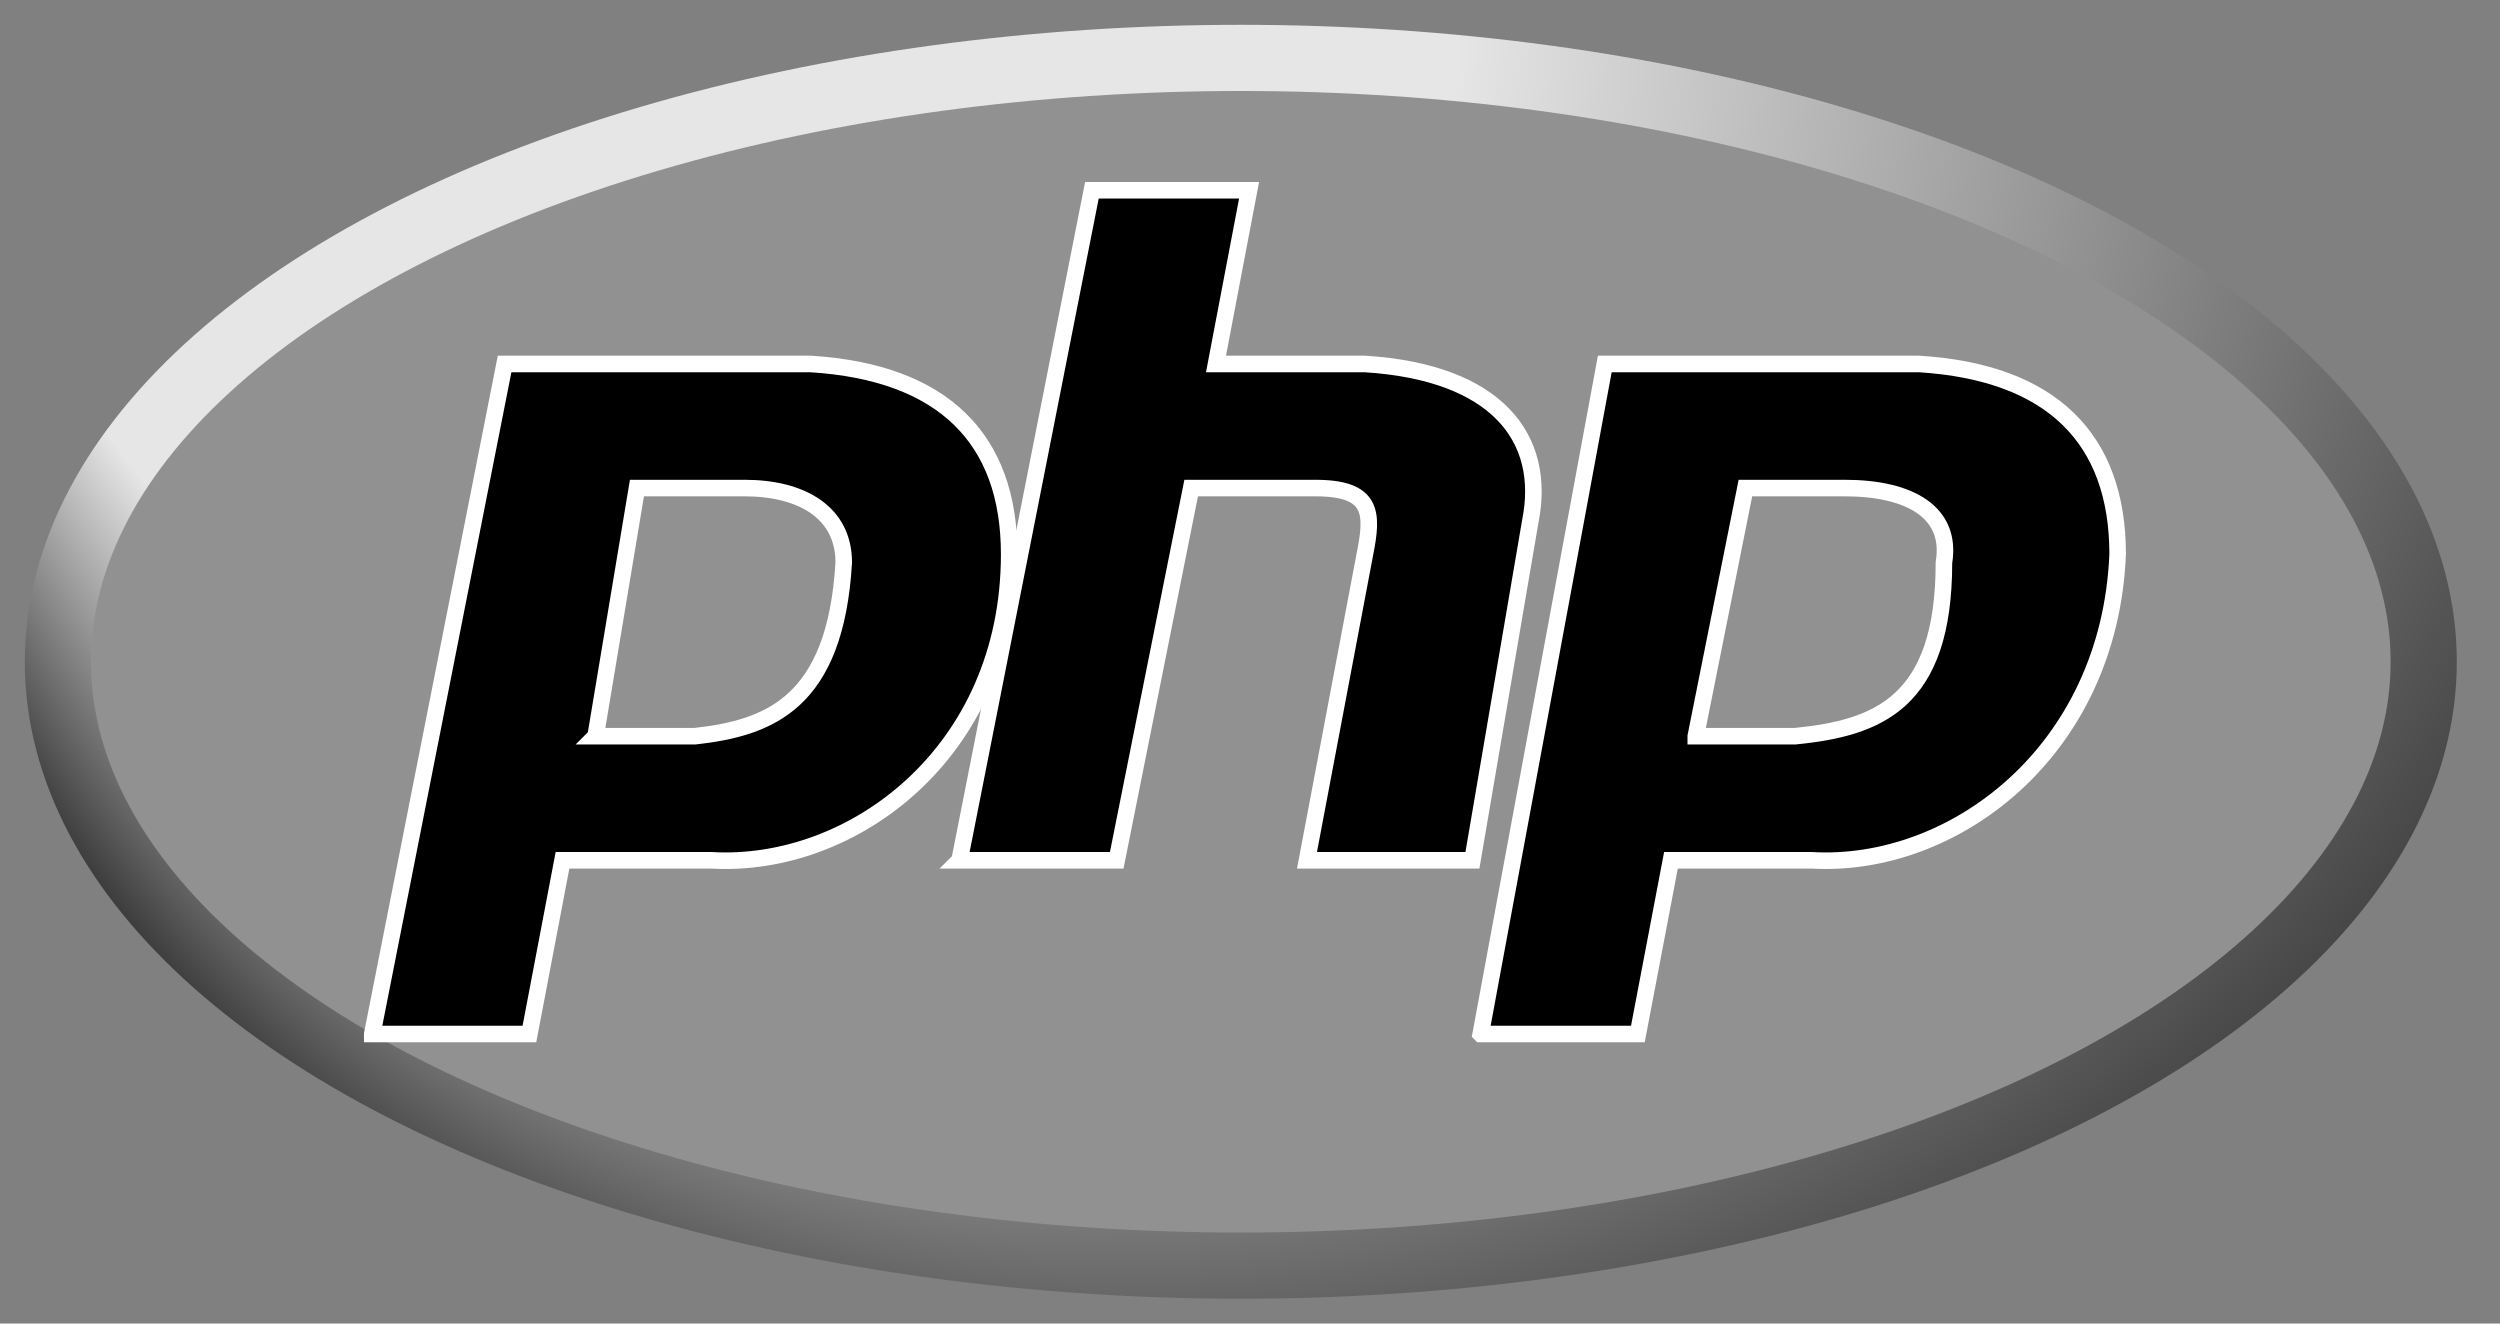 <svg xmlns="http://www.w3.org/2000/svg" viewBox="0 0 136 72"><rect x="0" y="0" width="136" height="72" fill="#808080" stroke="none"/><defs><radialGradient id="phpg" gradientUnits="userSpaceOnUse" cx="250" cy="0" r="300" fx="16" fy="0"><stop offset="0.3" stop-color="#e6e6e6ff"/><stop offset="0.6" stop-color="#3b3b3bff"/></radialGradient></defs><g fill="#000000ff" fill-rule="evenodd" stroke="#ffffffff" stroke-width="2" transform="scale(0.45)"><ellipse stroke="url(#phpg)" stroke-width="8" fill="#919191ff" cx="150" cy="80" rx="143" ry="73"/><path d="M116 104l16-81 19 0-4 21 18 0c16,1 22,9 20,19l-7 41-20 0 7-37c1,-5 1,-8-6,-8l-15 0-9 45-19 0z"/><path d="M45 125l16-81 37 0c16,1 24,9 24,23 0,24-19,38-36,37l-18 0-4 21-19 0zm27-36l5-30 13 0c7,0 12,3 12,9-1,17-9,20-18,21l-12 0z"/><path d="M179 125l15-81 38 0c16,1 24,9 24,23-1,24-20,38-37,37l-17 0-4 21-19 0zm26-36l6-30 12 0c8,0 13,3 12,9 0,17-8,20-18,21l-12 0z"/></g></svg>